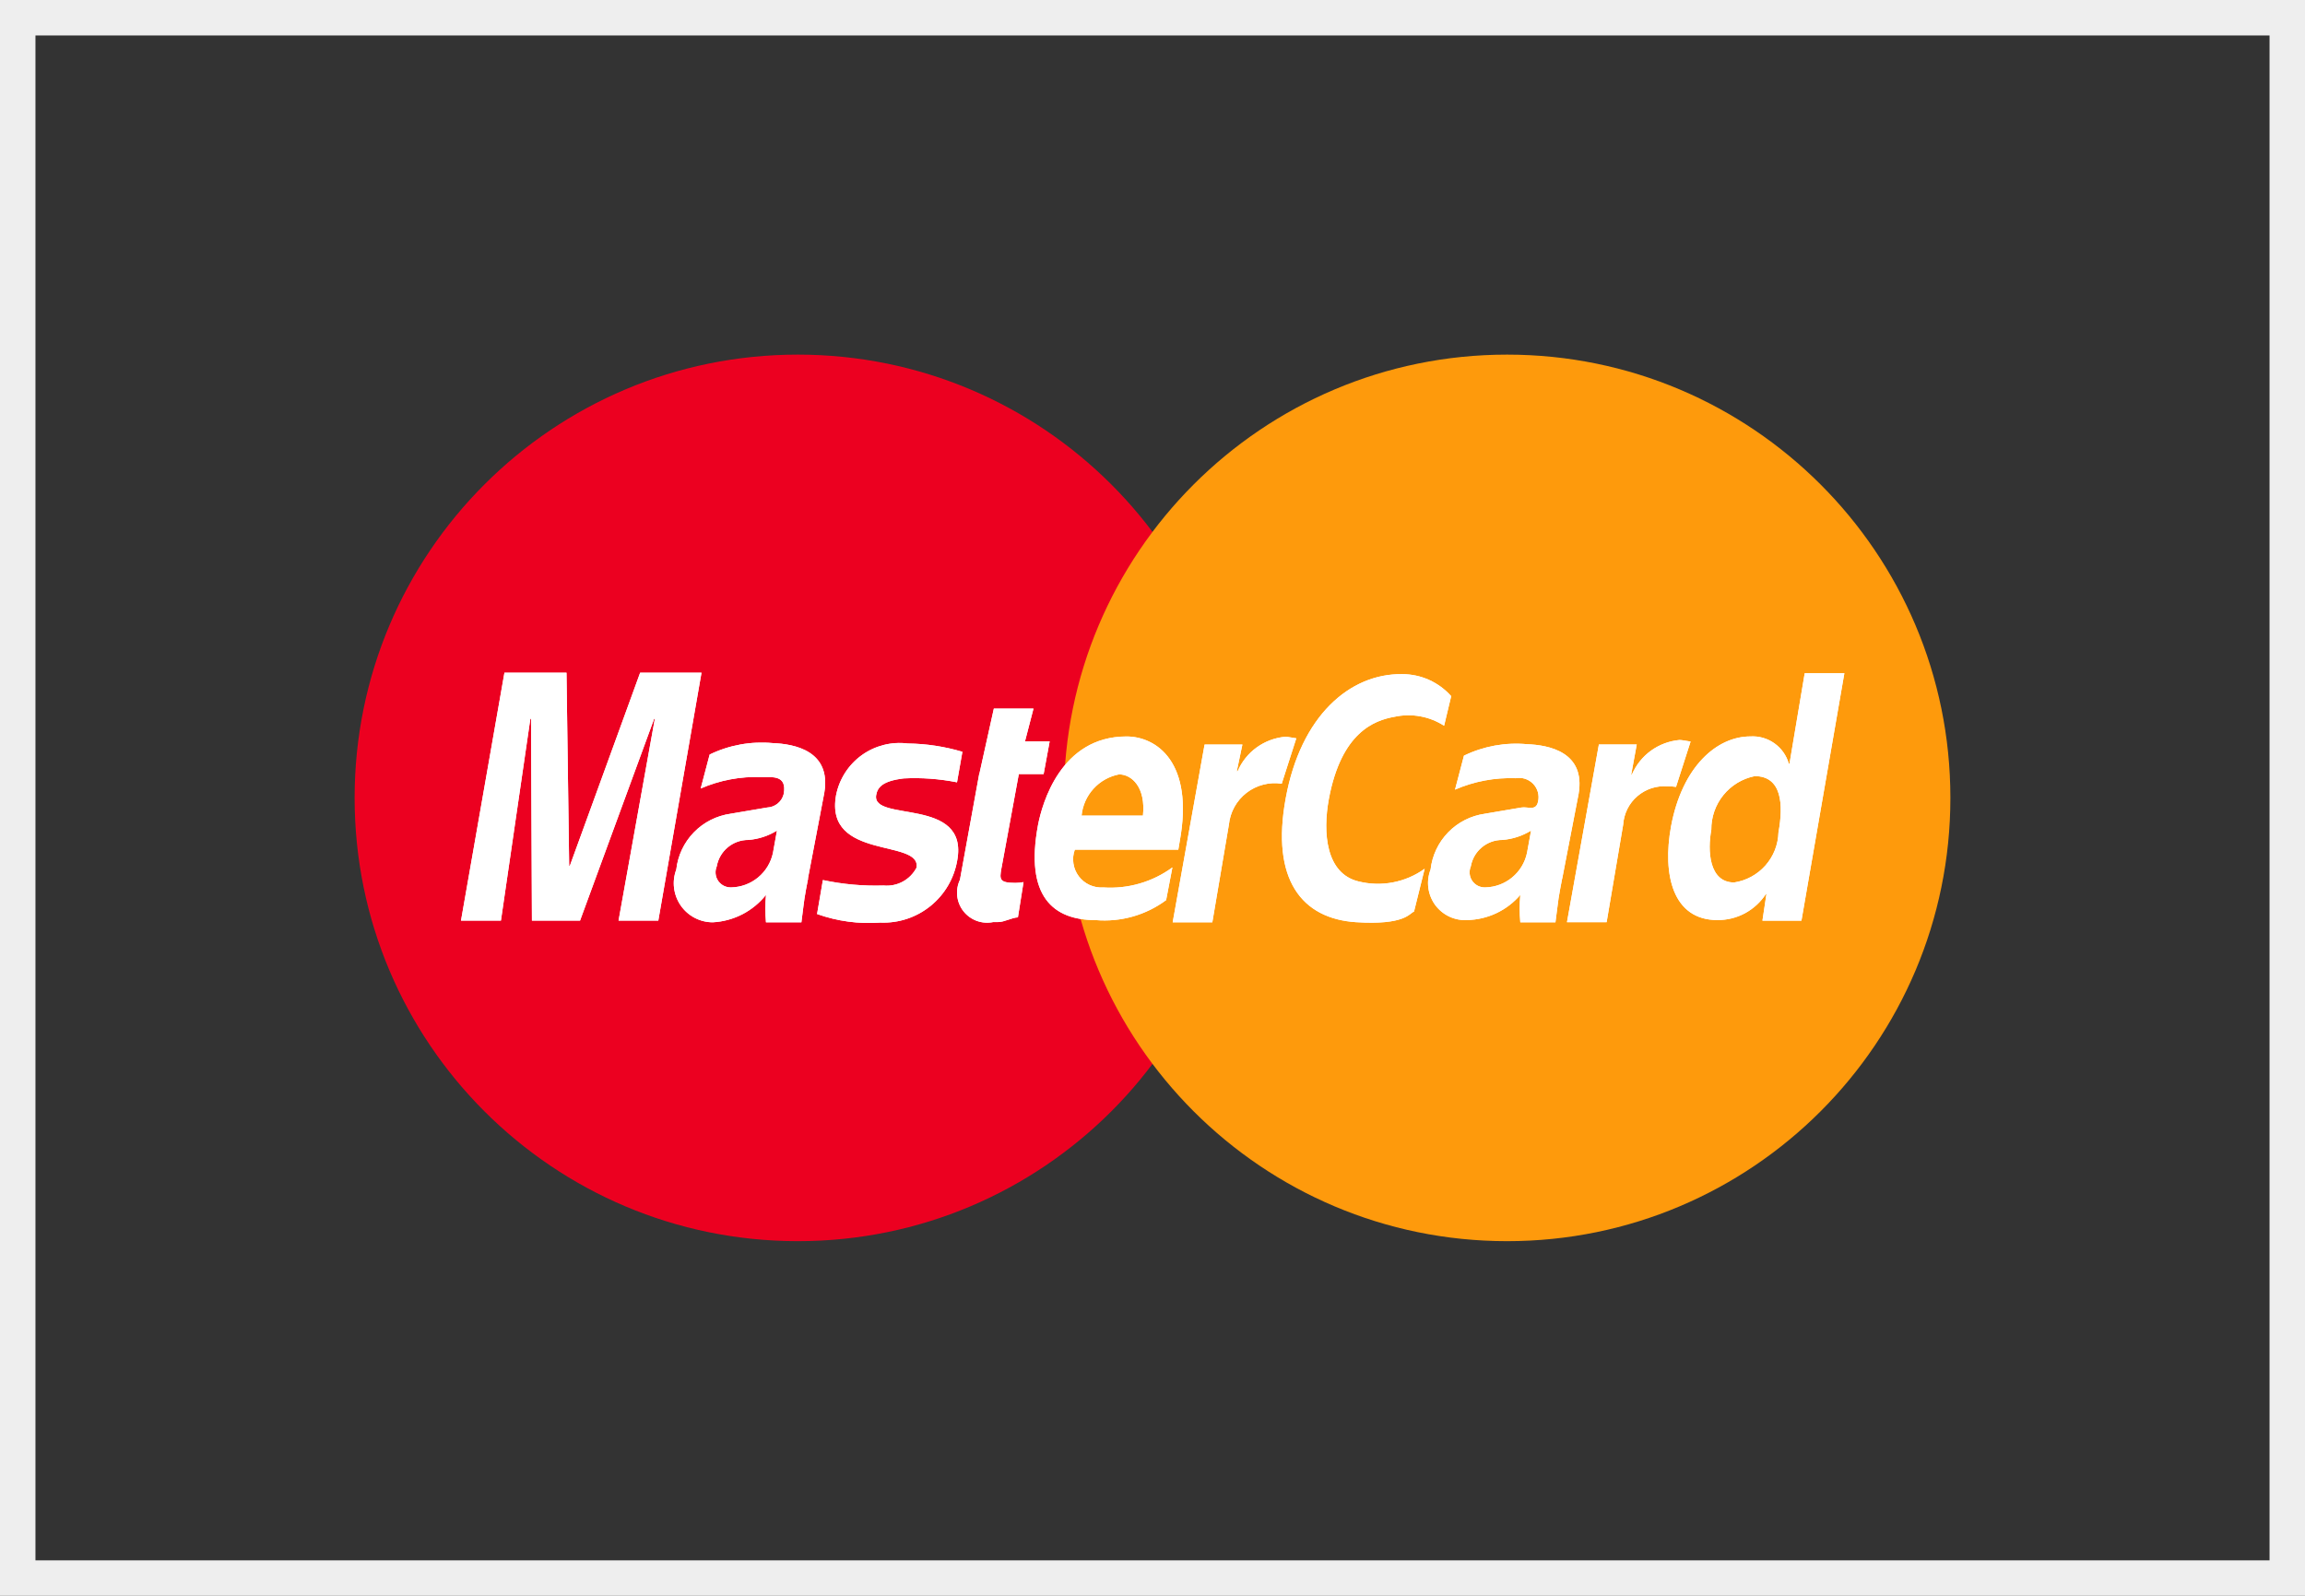 <svg width="65" height="45" viewBox="0 0 65 45" fill="none" xmlns="http://www.w3.org/2000/svg">
<rect x="0" y="0" width="65" height="45" fill="#333333" stroke="none"/>
<path d="M22.5 35C29.404 35 35 29.404 35 22.5C35 15.596 29.404 10 22.5 10C15.596 10 10 15.596 10 22.5C10 29.404 15.596 35 22.5 35Z" fill="#EC0020"/>
<path d="M42.5 35C49.404 35 55 29.404 55 22.5C55 15.596 49.404 10 42.5 10C35.596 10 30 15.596 30 22.5C30 29.404 35.596 35 42.5 35Z" fill="#FE9A0C"/>
<path fill-rule="evenodd" clip-rule="evenodd" d="M18.561 25.96H17.443L18.466 20.268H18.447L16.357 25.96H15L14.975 20.268H14.956L14.126 25.96H13L14.225 18.969H15.975L16.05 24.415H16.069L18.052 18.969H19.782L18.564 25.96H18.561ZM26.984 22.06C26.49 21.962 25.987 21.925 25.484 21.951C24.878 22.024 24.746 22.207 24.708 22.419C24.569 23.202 27.328 22.451 26.993 24.265C26.906 24.77 26.638 25.226 26.24 25.548C25.841 25.871 25.339 26.037 24.827 26.016C24.221 26.061 23.613 25.979 23.041 25.775L23.205 24.817C23.767 24.937 24.342 24.989 24.916 24.971C25.103 24.989 25.291 24.951 25.456 24.862C25.621 24.773 25.756 24.637 25.844 24.471C25.996 23.645 23.244 24.271 23.577 22.423C23.667 21.969 23.925 21.567 24.3 21.296C24.676 21.026 25.139 20.908 25.598 20.966C26.12 20.972 26.639 21.051 27.139 21.2L26.987 22.062L26.984 22.06ZM27.616 21.829L28.026 19.982H29.144L28.904 20.907H29.6L29.43 21.828H28.73L28.238 24.497C28.187 24.79 28.175 24.897 28.629 24.897C28.708 24.897 28.786 24.889 28.863 24.875L28.705 25.869C28.528 25.877 28.326 26.001 28.149 26.001H28.01C27.856 26.034 27.695 26.022 27.547 25.969C27.398 25.915 27.268 25.821 27.17 25.697C27.072 25.573 27.011 25.424 26.993 25.267C26.976 25.11 27.002 24.952 27.07 24.809L27.613 21.825L27.616 21.829ZM30.31 23.959C30.264 24.083 30.25 24.217 30.27 24.348C30.289 24.479 30.341 24.604 30.42 24.709C30.5 24.815 30.604 24.9 30.725 24.955C30.845 25.01 30.978 25.034 31.11 25.025C31.806 25.073 32.497 24.873 33.061 24.461L32.884 25.383C32.312 25.807 31.604 26.007 30.895 25.946C29.702 25.946 28.895 25.281 29.272 23.262C29.386 22.67 29.91 20.768 31.766 20.768C32.606 20.768 33.68 21.487 33.266 23.733L33.228 23.959H30.31ZM32.231 23C32.314 22.2 31.916 21.837 31.556 21.837C31.278 21.891 31.025 22.033 30.835 22.243C30.644 22.453 30.527 22.718 30.5 23H32.236H32.231ZM33.968 20.995H35.035L34.877 21.749H34.9C35.016 21.48 35.201 21.248 35.438 21.077C35.675 20.906 35.954 20.802 36.245 20.776C36.321 20.776 36.485 20.813 36.555 20.82L36.144 22.1C35.97 22.073 35.792 22.082 35.621 22.127C35.45 22.171 35.29 22.25 35.151 22.358C35.012 22.466 34.896 22.601 34.81 22.755C34.725 22.91 34.672 23.079 34.654 23.255L34.187 26.009H33.069L33.969 20.995H33.968ZM40.718 20.462C40.304 20.198 39.803 20.108 39.323 20.213C38.755 20.313 37.823 20.652 37.473 22.531C37.296 23.489 37.391 24.637 38.312 24.856C38.63 24.935 38.961 24.944 39.283 24.882C39.605 24.82 39.909 24.689 40.175 24.498L39.875 25.705C39.742 25.756 39.622 26.093 38.24 26.005C36.712 25.905 35.834 24.805 36.257 22.51C36.68 20.192 38.057 18.992 39.54 19.01C39.801 19.01 40.06 19.065 40.298 19.172C40.536 19.279 40.749 19.436 40.923 19.631L40.723 20.465L40.718 20.462ZM50.796 25.962H49.7L49.813 25.207H49.8C49.652 25.435 49.449 25.622 49.21 25.752C48.97 25.881 48.702 25.947 48.43 25.945C47.167 25.945 46.876 24.658 47.122 23.306C47.438 21.606 48.422 20.767 49.358 20.767C49.6 20.752 49.839 20.82 50.036 20.96C50.234 21.1 50.378 21.303 50.444 21.536H50.463L50.892 18.986H52.01L50.8 25.96L50.796 25.962ZM48.902 24.885C49.243 24.834 49.555 24.664 49.784 24.406C50.012 24.148 50.143 23.818 50.152 23.473C50.297 22.683 50.247 21.886 49.483 21.886C49.134 21.956 48.821 22.146 48.597 22.423C48.374 22.699 48.254 23.045 48.258 23.401C48.15 23.978 48.188 24.885 48.902 24.885ZM44.052 24.775C44.052 24.775 43.945 25.302 43.92 25.565L43.863 26.008H42.872C42.849 25.751 42.849 25.493 42.872 25.236C42.686 25.453 42.456 25.629 42.198 25.751C41.939 25.873 41.658 25.939 41.372 25.945C41.197 25.955 41.023 25.92 40.865 25.845C40.706 25.769 40.57 25.655 40.467 25.514C40.365 25.372 40.3 25.206 40.278 25.032C40.256 24.858 40.278 24.682 40.342 24.519C40.386 24.125 40.561 23.756 40.838 23.471C41.114 23.187 41.478 23.002 41.871 22.947L42.906 22.771C43.089 22.742 43.316 22.881 43.373 22.603C43.393 22.515 43.391 22.423 43.367 22.336C43.343 22.249 43.297 22.169 43.235 22.104C43.172 22.039 43.094 21.99 43.008 21.962C42.922 21.935 42.831 21.929 42.742 21.945C42.155 21.923 41.57 22.033 41.031 22.267L41.283 21.309C41.836 21.041 42.452 20.929 43.064 20.986C43.664 21.009 44.718 21.199 44.516 22.386L44.055 24.77L44.052 24.775ZM43.175 23.422C42.93 23.573 42.653 23.663 42.366 23.686C42.154 23.685 41.948 23.759 41.785 23.896C41.622 24.032 41.513 24.222 41.476 24.431C41.448 24.497 41.437 24.57 41.444 24.641C41.451 24.713 41.476 24.781 41.517 24.841C41.558 24.9 41.614 24.948 41.678 24.98C41.743 25.012 41.814 25.027 41.886 25.024C42.163 25.018 42.43 24.919 42.643 24.742C42.856 24.566 43.004 24.322 43.061 24.051L43.175 23.422ZM45.088 20.994H46.155L46 21.84H46.019C46.135 21.572 46.321 21.339 46.557 21.168C46.794 20.997 47.073 20.893 47.364 20.867C47.44 20.867 47.604 20.904 47.674 20.911L47.263 22.19C47.184 22.177 47.103 22.172 47.023 22.175C46.87 22.163 46.716 22.18 46.57 22.228C46.424 22.276 46.289 22.352 46.173 22.452C46.056 22.552 45.961 22.674 45.892 22.812C45.824 22.949 45.783 23.099 45.773 23.252L45.306 26.006H44.188L45.088 20.992V20.994ZM22.788 24.775C22.788 24.775 22.681 25.302 22.655 25.565L22.599 26.009H21.6C21.578 25.752 21.578 25.493 21.6 25.236C21.419 25.463 21.191 25.65 20.933 25.783C20.674 25.916 20.39 25.993 20.1 26.008C19.922 26.008 19.747 25.965 19.589 25.882C19.431 25.799 19.296 25.68 19.195 25.533C19.094 25.387 19.03 25.218 19.008 25.041C18.986 24.865 19.008 24.686 19.071 24.519C19.115 24.125 19.29 23.756 19.566 23.472C19.843 23.187 20.206 23.003 20.599 22.947L21.635 22.771C21.745 22.767 21.849 22.726 21.934 22.656C22.018 22.587 22.077 22.491 22.102 22.384C22.197 21.836 21.755 21.921 21.471 21.913C20.883 21.891 20.298 22.001 19.759 22.235L20.012 21.277C20.565 21.009 21.181 20.898 21.793 20.955C22.393 20.978 23.447 21.168 23.245 22.355L22.784 24.771L22.788 24.775ZM21.91 23.422C21.666 23.573 21.389 23.664 21.102 23.686C20.89 23.685 20.684 23.759 20.521 23.896C20.358 24.032 20.249 24.222 20.212 24.431C20.184 24.497 20.173 24.57 20.18 24.641C20.187 24.713 20.212 24.781 20.253 24.841C20.294 24.9 20.35 24.948 20.414 24.98C20.479 25.012 20.55 25.027 20.622 25.024C20.899 25.018 21.166 24.919 21.379 24.742C21.592 24.566 21.74 24.322 21.797 24.051L21.91 23.422Z" fill="white"/>
<path fill-rule="evenodd" clip-rule="evenodd" d="M18.561 25.96H17.443L18.466 20.268H18.447L16.357 25.96H15L14.975 20.268H14.956L14.126 25.96H13L14.225 18.969H15.975L16.05 24.415H16.069L18.052 18.969H19.782L18.564 25.96H18.561ZM26.984 22.06C26.49 21.962 25.987 21.925 25.484 21.951C24.878 22.024 24.746 22.207 24.708 22.419C24.569 23.202 27.328 22.451 26.993 24.265C26.906 24.77 26.638 25.226 26.24 25.548C25.841 25.871 25.339 26.037 24.827 26.016C24.221 26.061 23.613 25.979 23.041 25.775L23.205 24.817C23.767 24.937 24.342 24.989 24.916 24.971C25.103 24.989 25.291 24.951 25.456 24.862C25.621 24.773 25.756 24.637 25.844 24.471C25.996 23.645 23.244 24.271 23.577 22.423C23.667 21.969 23.925 21.567 24.3 21.296C24.676 21.026 25.139 20.908 25.598 20.966C26.12 20.972 26.639 21.051 27.139 21.2L26.987 22.062L26.984 22.06ZM27.616 21.829L28.026 19.982H29.144L28.904 20.907H29.6L29.43 21.828H28.73L28.238 24.497C28.187 24.79 28.175 24.897 28.629 24.897C28.708 24.897 28.786 24.889 28.863 24.875L28.705 25.869C28.528 25.877 28.326 26.001 28.149 26.001H28.01C27.856 26.034 27.695 26.022 27.547 25.969C27.398 25.915 27.268 25.821 27.17 25.697C27.072 25.573 27.011 25.424 26.993 25.267C26.976 25.11 27.002 24.952 27.07 24.809L27.613 21.825L27.616 21.829ZM30.31 23.959C30.264 24.083 30.25 24.217 30.27 24.348C30.289 24.479 30.341 24.604 30.42 24.709C30.5 24.815 30.604 24.9 30.725 24.955C30.845 25.01 30.978 25.034 31.11 25.025C31.806 25.073 32.497 24.873 33.061 24.461L32.884 25.383C32.312 25.807 31.604 26.007 30.895 25.946C29.702 25.946 28.895 25.281 29.272 23.262C29.386 22.67 29.91 20.768 31.766 20.768C32.606 20.768 33.68 21.487 33.266 23.733L33.228 23.959H30.31ZM32.231 23C32.314 22.2 31.916 21.837 31.556 21.837C31.278 21.891 31.025 22.033 30.835 22.243C30.644 22.453 30.527 22.718 30.5 23H32.236H32.231ZM33.968 20.995H35.035L34.877 21.749H34.9C35.016 21.48 35.201 21.248 35.438 21.077C35.675 20.906 35.954 20.802 36.245 20.776C36.321 20.776 36.485 20.813 36.555 20.82L36.144 22.1C35.97 22.073 35.792 22.082 35.621 22.127C35.45 22.171 35.29 22.25 35.151 22.358C35.012 22.466 34.896 22.601 34.81 22.755C34.725 22.91 34.672 23.079 34.654 23.255L34.187 26.009H33.069L33.969 20.995H33.968ZM40.718 20.462C40.304 20.198 39.803 20.108 39.323 20.213C38.755 20.313 37.823 20.652 37.473 22.531C37.296 23.489 37.391 24.637 38.312 24.856C38.63 24.935 38.961 24.944 39.283 24.882C39.605 24.82 39.909 24.689 40.175 24.498L39.875 25.705C39.742 25.756 39.622 26.093 38.24 26.005C36.712 25.905 35.834 24.805 36.257 22.51C36.68 20.192 38.057 18.992 39.54 19.01C39.801 19.01 40.06 19.065 40.298 19.172C40.536 19.279 40.749 19.436 40.923 19.631L40.723 20.465L40.718 20.462ZM50.796 25.962H49.7L49.813 25.207H49.8C49.652 25.435 49.449 25.622 49.21 25.752C48.97 25.881 48.702 25.947 48.43 25.945C47.167 25.945 46.876 24.658 47.122 23.306C47.438 21.606 48.422 20.767 49.358 20.767C49.6 20.752 49.839 20.82 50.036 20.96C50.234 21.1 50.378 21.303 50.444 21.536H50.463L50.892 18.986H52.01L50.8 25.96L50.796 25.962ZM48.902 24.885C49.243 24.834 49.555 24.664 49.784 24.406C50.012 24.148 50.143 23.818 50.152 23.473C50.297 22.683 50.247 21.886 49.483 21.886C49.134 21.956 48.821 22.146 48.597 22.423C48.374 22.699 48.254 23.045 48.258 23.401C48.15 23.978 48.188 24.885 48.902 24.885ZM44.052 24.775C44.052 24.775 43.945 25.302 43.92 25.565L43.863 26.008H42.872C42.849 25.751 42.849 25.493 42.872 25.236C42.686 25.453 42.456 25.629 42.198 25.751C41.939 25.873 41.658 25.939 41.372 25.945C41.197 25.955 41.023 25.92 40.865 25.845C40.706 25.769 40.57 25.655 40.467 25.514C40.365 25.372 40.3 25.206 40.278 25.032C40.256 24.858 40.278 24.682 40.342 24.519C40.386 24.125 40.561 23.756 40.838 23.471C41.114 23.187 41.478 23.002 41.871 22.947L42.906 22.771C43.089 22.742 43.316 22.881 43.373 22.603C43.393 22.515 43.391 22.423 43.367 22.336C43.343 22.249 43.297 22.169 43.235 22.104C43.172 22.039 43.094 21.99 43.008 21.962C42.922 21.935 42.831 21.929 42.742 21.945C42.155 21.923 41.57 22.033 41.031 22.267L41.283 21.309C41.836 21.041 42.452 20.929 43.064 20.986C43.664 21.009 44.718 21.199 44.516 22.386L44.055 24.77L44.052 24.775ZM43.175 23.422C42.93 23.573 42.653 23.663 42.366 23.686C42.154 23.685 41.948 23.759 41.785 23.896C41.622 24.032 41.513 24.222 41.476 24.431C41.448 24.497 41.437 24.57 41.444 24.641C41.451 24.713 41.476 24.781 41.517 24.841C41.558 24.9 41.614 24.948 41.678 24.98C41.743 25.012 41.814 25.027 41.886 25.024C42.163 25.018 42.43 24.919 42.643 24.742C42.856 24.566 43.004 24.322 43.061 24.051L43.175 23.422ZM45.088 20.994H46.155L46 21.84H46.019C46.135 21.572 46.321 21.339 46.557 21.168C46.794 20.997 47.073 20.893 47.364 20.867C47.44 20.867 47.604 20.904 47.674 20.911L47.263 22.19C47.184 22.177 47.103 22.172 47.023 22.175C46.87 22.163 46.716 22.18 46.57 22.228C46.424 22.276 46.289 22.352 46.173 22.452C46.056 22.552 45.961 22.674 45.892 22.812C45.824 22.949 45.783 23.099 45.773 23.252L45.306 26.006H44.188L45.088 20.992V20.994ZM22.788 24.775C22.788 24.775 22.681 25.302 22.655 25.565L22.599 26.009H21.6C21.578 25.752 21.578 25.493 21.6 25.236C21.419 25.463 21.191 25.65 20.933 25.783C20.674 25.916 20.39 25.993 20.1 26.008C19.922 26.008 19.747 25.965 19.589 25.882C19.431 25.799 19.296 25.68 19.195 25.533C19.094 25.387 19.03 25.218 19.008 25.041C18.986 24.865 19.008 24.686 19.071 24.519C19.115 24.125 19.29 23.756 19.566 23.472C19.843 23.187 20.206 23.003 20.599 22.947L21.635 22.771C21.745 22.767 21.849 22.726 21.934 22.656C22.018 22.587 22.077 22.491 22.102 22.384C22.197 21.836 21.755 21.921 21.471 21.913C20.883 21.891 20.298 22.001 19.759 22.235L20.012 21.277C20.565 21.009 21.181 20.898 21.793 20.955C22.393 20.978 23.447 21.168 23.245 22.355L22.784 24.771L22.788 24.775ZM21.91 23.422C21.666 23.573 21.389 23.664 21.102 23.686C20.89 23.685 20.684 23.759 20.521 23.896C20.358 24.032 20.249 24.222 20.212 24.431C20.184 24.497 20.173 24.57 20.18 24.641C20.187 24.713 20.212 24.781 20.253 24.841C20.294 24.9 20.35 24.948 20.414 24.98C20.479 25.012 20.55 25.027 20.622 25.024C20.899 25.018 21.166 24.919 21.379 24.742C21.592 24.566 21.74 24.322 21.797 24.051L21.91 23.422Z" fill="white"/>
<rect x="0.5" y="0.5" width="64" height="44" stroke="#EEEEEE"/>
</svg>
